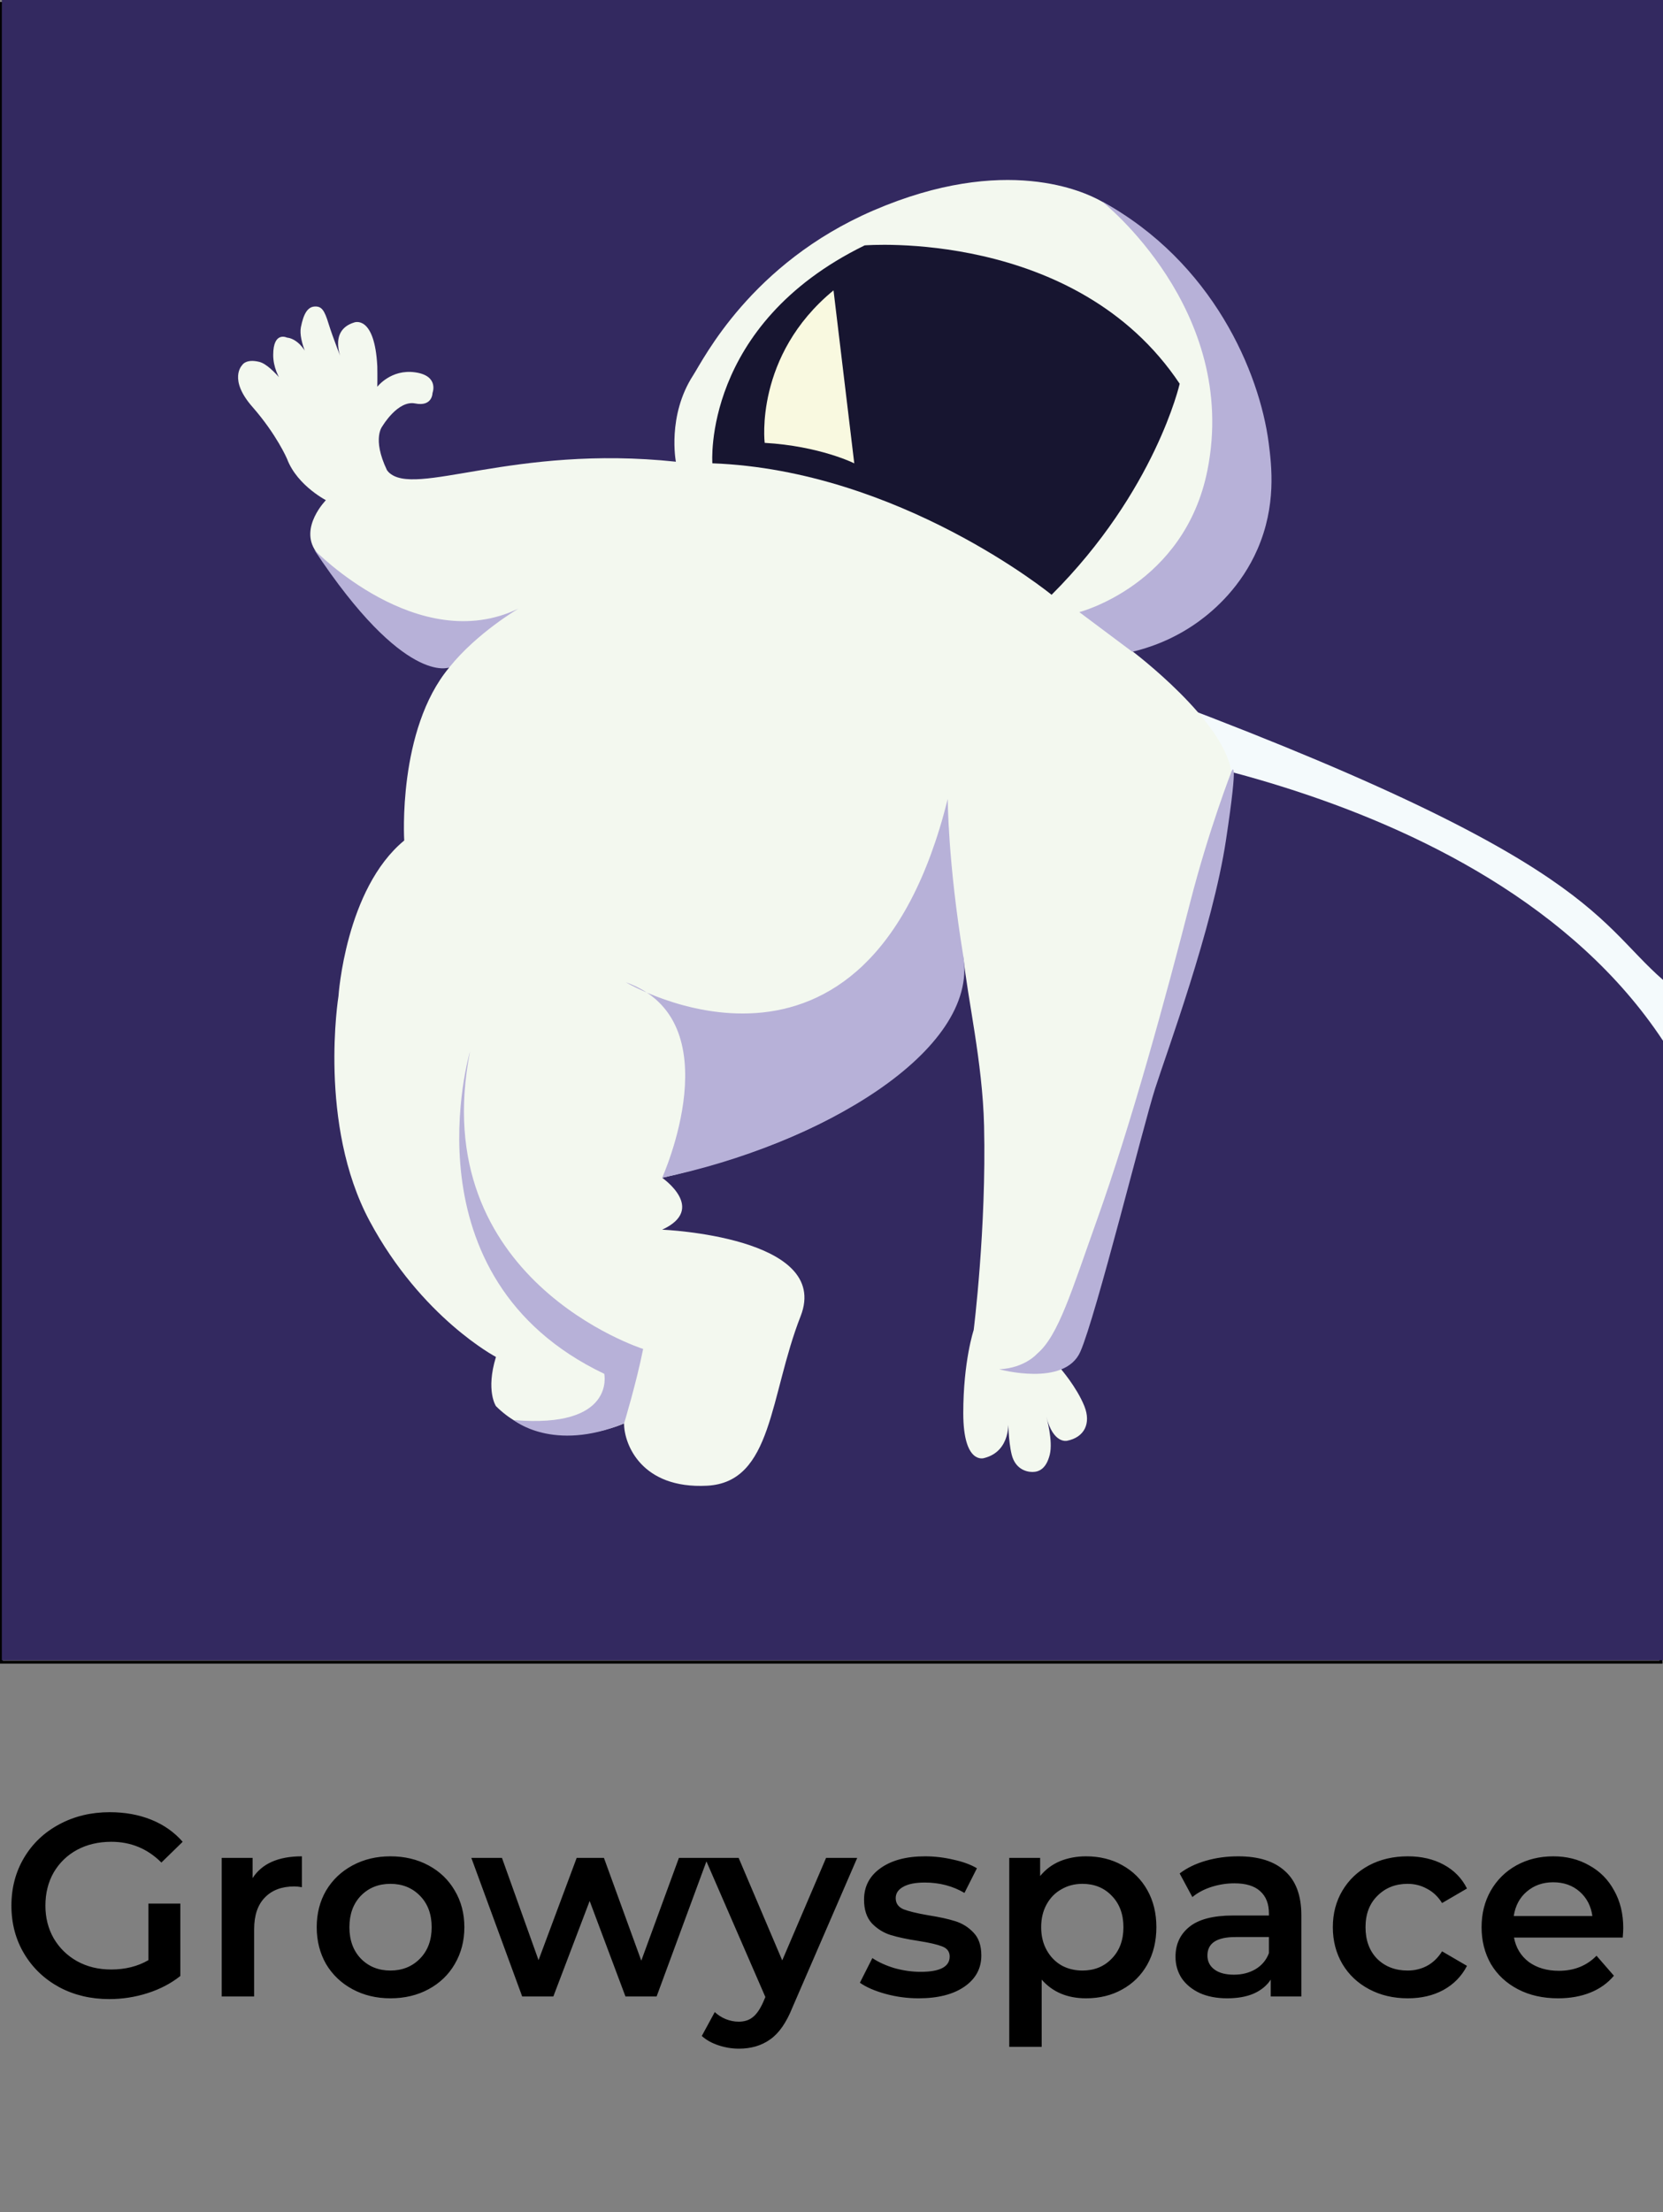 <svg width="282" height="375" viewBox="0 0 282 375" fill="none" xmlns="http://www.w3.org/2000/svg">
<rect x="0" y="0" width="282" height="375" fill="#808080" stroke="none"/>
<g clip-path="url(#clip0)">
<path d="M25.168 322.666H30.58V334.942C28.996 336.203 27.148 337.171 25.036 337.846C22.924 338.521 20.753 338.858 18.524 338.858C15.385 338.858 12.555 338.183 10.032 336.834C7.509 335.455 5.529 333.563 4.092 331.158C2.655 328.753 1.936 326.039 1.936 323.018C1.936 319.997 2.655 317.283 4.092 314.878C5.529 312.473 7.509 310.595 10.032 309.246C12.584 307.867 15.444 307.178 18.612 307.178C21.193 307.178 23.54 307.603 25.652 308.454C27.764 309.305 29.539 310.551 30.976 312.194L27.368 315.714C25.021 313.367 22.191 312.194 18.876 312.194C16.705 312.194 14.769 312.649 13.068 313.558C11.396 314.467 10.076 315.743 9.108 317.386C8.169 319.029 7.7 320.906 7.7 323.018C7.7 325.071 8.169 326.919 9.108 328.562C10.076 330.205 11.396 331.495 13.068 332.434C14.769 333.373 16.691 333.842 18.832 333.842C21.237 333.842 23.349 333.314 25.168 332.258V322.666ZM42.832 318.354C44.416 315.89 47.203 314.658 51.192 314.658V319.894C50.723 319.806 50.298 319.762 49.916 319.762C47.775 319.762 46.103 320.393 44.9 321.654C43.698 322.886 43.096 324.675 43.096 327.022V338.418H37.596V314.922H42.832V318.354ZM66.203 338.726C63.827 338.726 61.686 338.213 59.779 337.186C57.873 336.159 56.377 334.737 55.291 332.918C54.235 331.07 53.707 328.987 53.707 326.67C53.707 324.353 54.235 322.285 55.291 320.466C56.377 318.647 57.873 317.225 59.779 316.198C61.686 315.171 63.827 314.658 66.203 314.658C68.609 314.658 70.764 315.171 72.671 316.198C74.578 317.225 76.059 318.647 77.115 320.466C78.201 322.285 78.743 324.353 78.743 326.67C78.743 328.987 78.201 331.07 77.115 332.918C76.059 334.737 74.578 336.159 72.671 337.186C70.764 338.213 68.609 338.726 66.203 338.726ZM66.203 334.018C68.227 334.018 69.899 333.343 71.219 331.994C72.539 330.645 73.199 328.87 73.199 326.67C73.199 324.47 72.539 322.695 71.219 321.346C69.899 319.997 68.227 319.322 66.203 319.322C64.179 319.322 62.507 319.997 61.187 321.346C59.897 322.695 59.251 324.47 59.251 326.67C59.251 328.87 59.897 330.645 61.187 331.994C62.507 333.343 64.179 334.018 66.203 334.018ZM120.01 314.922L111.342 338.418H106.062L99.99 322.226L93.83 338.418H88.55L79.926 314.922H85.118L91.322 332.258L97.79 314.922H102.41L108.746 332.346L115.126 314.922H120.01ZM145.362 314.922L134.362 340.31C133.335 342.862 132.089 344.651 130.622 345.678C129.155 346.734 127.381 347.262 125.298 347.262C124.125 347.262 122.966 347.071 121.822 346.69C120.678 346.309 119.739 345.781 119.006 345.106L121.206 341.058C121.734 341.557 122.35 341.953 123.054 342.246C123.787 342.539 124.521 342.686 125.254 342.686C126.222 342.686 127.014 342.437 127.63 341.938C128.275 341.439 128.862 340.603 129.39 339.43L129.786 338.506L119.534 314.922H125.254L132.646 332.302L140.082 314.922H145.362ZM155.759 338.726C153.852 338.726 151.989 338.477 150.171 337.978C148.352 337.479 146.9 336.849 145.815 336.086L147.927 331.906C148.983 332.61 150.244 333.182 151.711 333.622C153.207 334.033 154.673 334.238 156.111 334.238C159.396 334.238 161.039 333.373 161.039 331.642C161.039 330.821 160.613 330.249 159.763 329.926C158.941 329.603 157.607 329.295 155.759 329.002C153.823 328.709 152.239 328.371 151.007 327.99C149.804 327.609 148.748 326.949 147.839 326.01C146.959 325.042 146.519 323.707 146.519 322.006C146.519 319.777 147.443 318.002 149.291 316.682C151.168 315.333 153.691 314.658 156.859 314.658C158.472 314.658 160.085 314.849 161.699 315.23C163.312 315.582 164.632 316.066 165.659 316.682L163.547 320.862C161.552 319.689 159.308 319.102 156.815 319.102C155.201 319.102 153.969 319.351 153.119 319.85C152.297 320.319 151.887 320.95 151.887 321.742C151.887 322.622 152.327 323.253 153.207 323.634C154.116 323.986 155.509 324.323 157.387 324.646C159.264 324.939 160.804 325.277 162.007 325.658C163.209 326.039 164.236 326.685 165.087 327.594C165.967 328.503 166.407 329.794 166.407 331.466C166.407 333.666 165.453 335.426 163.547 336.746C161.64 338.066 159.044 338.726 155.759 338.726ZM184.167 314.658C186.455 314.658 188.494 315.157 190.283 316.154C192.102 317.151 193.524 318.559 194.551 320.378C195.578 322.197 196.091 324.294 196.091 326.67C196.091 329.046 195.578 331.158 194.551 333.006C193.524 334.825 192.102 336.233 190.283 337.23C188.494 338.227 186.455 338.726 184.167 338.726C180.999 338.726 178.491 337.67 176.643 335.558V346.954H171.143V314.922H176.379V318.002C177.288 316.887 178.403 316.051 179.723 315.494C181.072 314.937 182.554 314.658 184.167 314.658ZM183.551 334.018C185.575 334.018 187.232 333.343 188.523 331.994C189.843 330.645 190.503 328.87 190.503 326.67C190.503 324.47 189.843 322.695 188.523 321.346C187.232 319.997 185.575 319.322 183.551 319.322C182.231 319.322 181.043 319.63 179.987 320.246C178.931 320.833 178.095 321.683 177.479 322.798C176.863 323.913 176.555 325.203 176.555 326.67C176.555 328.137 176.863 329.427 177.479 330.542C178.095 331.657 178.931 332.522 179.987 333.138C181.043 333.725 182.231 334.018 183.551 334.018ZM209.982 314.658C213.444 314.658 216.084 315.494 217.902 317.166C219.75 318.809 220.674 321.302 220.674 324.646V338.418H215.482V335.558C214.808 336.585 213.84 337.377 212.578 337.934C211.346 338.462 209.85 338.726 208.09 338.726C206.33 338.726 204.79 338.433 203.47 337.846C202.15 337.23 201.124 336.394 200.39 335.338C199.686 334.253 199.334 333.035 199.334 331.686C199.334 329.574 200.112 327.887 201.666 326.626C203.25 325.335 205.729 324.69 209.102 324.69H215.174V324.338C215.174 322.695 214.676 321.434 213.678 320.554C212.71 319.674 211.258 319.234 209.322 319.234C208.002 319.234 206.697 319.439 205.406 319.85C204.145 320.261 203.074 320.833 202.194 321.566L200.038 317.562C201.27 316.623 202.752 315.905 204.482 315.406C206.213 314.907 208.046 314.658 209.982 314.658ZM209.234 334.722C210.613 334.722 211.83 334.414 212.886 333.798C213.972 333.153 214.734 332.243 215.174 331.07V328.342H209.498C206.33 328.342 204.746 329.383 204.746 331.466C204.746 332.463 205.142 333.255 205.934 333.842C206.726 334.429 207.826 334.722 209.234 334.722ZM238.728 338.726C236.293 338.726 234.108 338.213 232.172 337.186C230.236 336.159 228.725 334.737 227.64 332.918C226.555 331.07 226.012 328.987 226.012 326.67C226.012 324.353 226.555 322.285 227.64 320.466C228.725 318.647 230.221 317.225 232.128 316.198C234.064 315.171 236.264 314.658 238.728 314.658C241.045 314.658 243.069 315.127 244.8 316.066C246.56 317.005 247.88 318.354 248.76 320.114L244.536 322.578C243.861 321.493 243.011 320.686 241.984 320.158C240.987 319.601 239.887 319.322 238.684 319.322C236.631 319.322 234.929 319.997 233.58 321.346C232.231 322.666 231.556 324.441 231.556 326.67C231.556 328.899 232.216 330.689 233.536 332.038C234.885 333.358 236.601 334.018 238.684 334.018C239.887 334.018 240.987 333.754 241.984 333.226C243.011 332.669 243.861 331.847 244.536 330.762L248.76 333.226C247.851 334.986 246.516 336.35 244.756 337.318C243.025 338.257 241.016 338.726 238.728 338.726ZM275.259 326.802C275.259 327.183 275.229 327.726 275.171 328.43H256.735C257.057 330.161 257.893 331.539 259.243 332.566C260.621 333.563 262.323 334.062 264.347 334.062C266.928 334.062 269.055 333.211 270.727 331.51L273.675 334.898C272.619 336.159 271.284 337.113 269.671 337.758C268.057 338.403 266.239 338.726 264.215 338.726C261.633 338.726 259.36 338.213 257.395 337.186C255.429 336.159 253.904 334.737 252.819 332.918C251.763 331.07 251.235 328.987 251.235 326.67C251.235 324.382 251.748 322.329 252.775 320.51C253.831 318.662 255.283 317.225 257.131 316.198C258.979 315.171 261.061 314.658 263.379 314.658C265.667 314.658 267.705 315.171 269.495 316.198C271.313 317.195 272.721 318.618 273.719 320.466C274.745 322.285 275.259 324.397 275.259 326.802ZM263.379 319.058C261.619 319.058 260.123 319.586 258.891 320.642C257.688 321.669 256.955 323.047 256.691 324.778H270.023C269.788 323.077 269.069 321.698 267.867 320.642C266.664 319.586 265.168 319.058 263.379 319.058Z" fill="black"/>
<path d="M281.665 0.586H0.226V281.748H281.665V0.586Z" stroke="black" stroke-width="0.5" stroke-miterlimit="10"/>
<path d="M282.009 0H0.308V281.424H282.009V0Z" fill="#332960"/>
<path d="M282 176.41C251.615 130.426 175.979 124.87 175.979 124.87L183.023 113.297C269.9 144.537 270.009 155.622 282 166.102V176.41Z" fill="#F4FAFC"/>
<path d="M65.626 79.709C63.021 74.27 64.866 72.21 64.866 72.21C64.866 72.21 67.47 67.801 70.4 68.389C73.339 68.976 73.339 66.627 73.339 66.627C73.339 66.627 74.515 63.691 70.4 63.113C66.295 62.526 63.98 65.561 63.98 65.561C64.016 63.908 63.98 62.092 63.98 62.092C63.528 53.311 60.073 54.657 60.073 54.657C55.443 56.066 58.075 61.342 58.075 61.342C58.075 61.342 56.438 57.204 55.723 54.892C55.018 52.579 54.548 51.901 53.372 51.956C52.197 52.019 51.491 53.103 51.021 55.47C50.56 57.846 52.784 61.92 52.784 61.92C51.374 57.295 48.679 57.231 48.679 57.231C48.679 57.231 46.328 56.057 46.328 60.167C46.328 64.278 49.845 67.205 49.845 67.205C49.845 67.205 46.328 61.929 43.976 61.342C41.625 60.755 41.037 61.929 41.037 61.929C41.037 61.929 38.686 64.278 42.801 68.967C46.916 73.656 48.67 77.766 48.67 77.766C50.433 82.455 55.633 84.984 55.633 84.984L55.344 84.695C55.344 84.695 50.65 89.384 53.58 93.495C68.628 114.535 76.179 113.144 76.179 113.144C67.371 123.696 68.546 142.469 68.546 142.469C58.572 150.681 57.396 168.858 57.396 168.858C57.396 168.858 53.879 190.558 62.678 206.973C71.477 223.388 84.101 230.01 84.101 230.01C82.337 235.747 84.101 238.349 84.101 238.349C92.909 247.148 105.822 241.285 105.822 241.285C105.822 244.799 108.761 252.424 119.911 251.837C131.061 251.25 130.474 236.587 135.764 223.099C141.045 209.611 112.288 208.437 112.288 208.437C119.92 204.913 112.288 199.646 112.288 199.646C165.118 187.333 163.354 162.118 163.354 162.118C164.033 169.111 166.619 179.979 166.872 190.856C167.279 208.238 165.109 225.457 165.109 225.457C165.109 225.457 163.345 230.733 163.345 239.532C163.345 248.332 166.863 247.157 166.863 247.157C171.556 245.983 170.969 240.707 170.969 240.707C170.969 240.707 170.969 244.221 171.556 246.57C172.144 248.919 173.908 249.506 175.074 249.506C176.241 249.506 177.425 248.919 178.013 246.57C178.601 244.221 177.425 240.119 177.425 240.119C178.601 244.808 180.943 244.221 180.943 244.221C183.882 243.634 185.049 241.285 183.882 238.358C182.571 235.087 179.777 231.907 179.777 231.907C179.777 231.907 183.882 231.32 184.47 222.521C184.832 217.073 198.026 176.284 203.253 159.191C206.463 148.694 209.049 134.682 208.832 131.339C208.244 122.54 191.813 110.226 191.813 110.226C194.445 109.557 199.825 107.552 204.139 104.363C206.87 102.339 210.143 98.951 212.947 92.636C216.193 85.31 215.153 80.151 214.71 76.212C213.363 64.414 204.898 43.915 186.532 33.986C184.054 32.649 170.571 25.973 148.062 35.694C127.309 44.656 119.287 60.917 117.551 63.6C113.093 70.475 114.612 78.263 114.612 78.263C87.022 75.327 70.292 84.424 65.888 80.025L65.626 79.709Z" fill="#F3F8EF"/>
<path d="M120.798 78.534C120.798 78.534 119.034 55.081 146.625 41.593C146.625 41.593 182.435 38.657 200.042 65.046C200.042 65.046 195.937 83.223 178.321 100.821C178.33 100.821 152.494 79.709 120.798 78.534Z" fill="#171530"/>
<path d="M186.849 34.133C205.685 44.414 213.58 63.16 215.135 75.076C215.651 79.042 216.438 85.727 213.245 93.072C210.496 99.396 206.029 103.335 203.28 105.331C198.939 108.484 194.68 109.848 192.012 110.481L183.023 103.759C183.023 103.759 200.856 99.161 204.745 79.719C210.189 52.472 186.849 34.133 186.849 34.133Z" fill="#B7B1D8"/>
<path d="M208.851 130.727C208.851 130.727 205.007 140.52 201.806 153.014C197.791 168.688 191.84 190.524 185.953 206.966C181.785 218.62 179.488 226.417 175.897 229.434C175.897 229.434 173.809 231.9 169.432 232.099C169.432 232.099 180.546 235.171 183.204 229.109C185.863 223.047 193.929 190.587 195.865 184.552C197.791 178.526 205.631 157.368 207.892 142.408C210.153 127.447 208.851 130.727 208.851 130.727Z" fill="#B7B1D8"/>
<path d="M160.714 135.422C160.714 135.422 160.714 145.974 163.354 162.1C165.995 178.226 138.992 194.063 112.288 199.628C112.288 199.628 124.324 172.95 106.121 166.499C106.121 166.499 146.914 190.765 160.714 135.422Z" fill="#B7B1D8"/>
<path d="M105.831 241.267C105.831 241.267 107.884 234.528 109.06 228.655C109.06 228.655 72.082 216.929 79.706 178.227C79.706 178.227 68.284 216.568 102.467 232.874C102.467 232.874 104.466 242.198 87.103 240.707C87.094 240.707 93.795 246.254 105.831 241.267Z" fill="#B7B1D8"/>
<path d="M53.291 93.195C53.291 93.195 70.898 111.372 87.926 103.16C87.926 103.16 80.882 107.262 76.188 113.125C76.188 113.134 68.628 116.395 53.291 93.195Z" fill="#B7B1D8"/>
<path d="M129.669 75.066C129.669 75.066 127.86 60.286 141.343 49.219L144.861 78.544C144.87 78.535 138.992 75.608 129.669 75.066Z" fill="#F9F9E0"/>
</g>
<defs>
<clipPath id="clip0">
<rect width="282" height="375" fill="white"/>
</clipPath>
</defs>
</svg>
